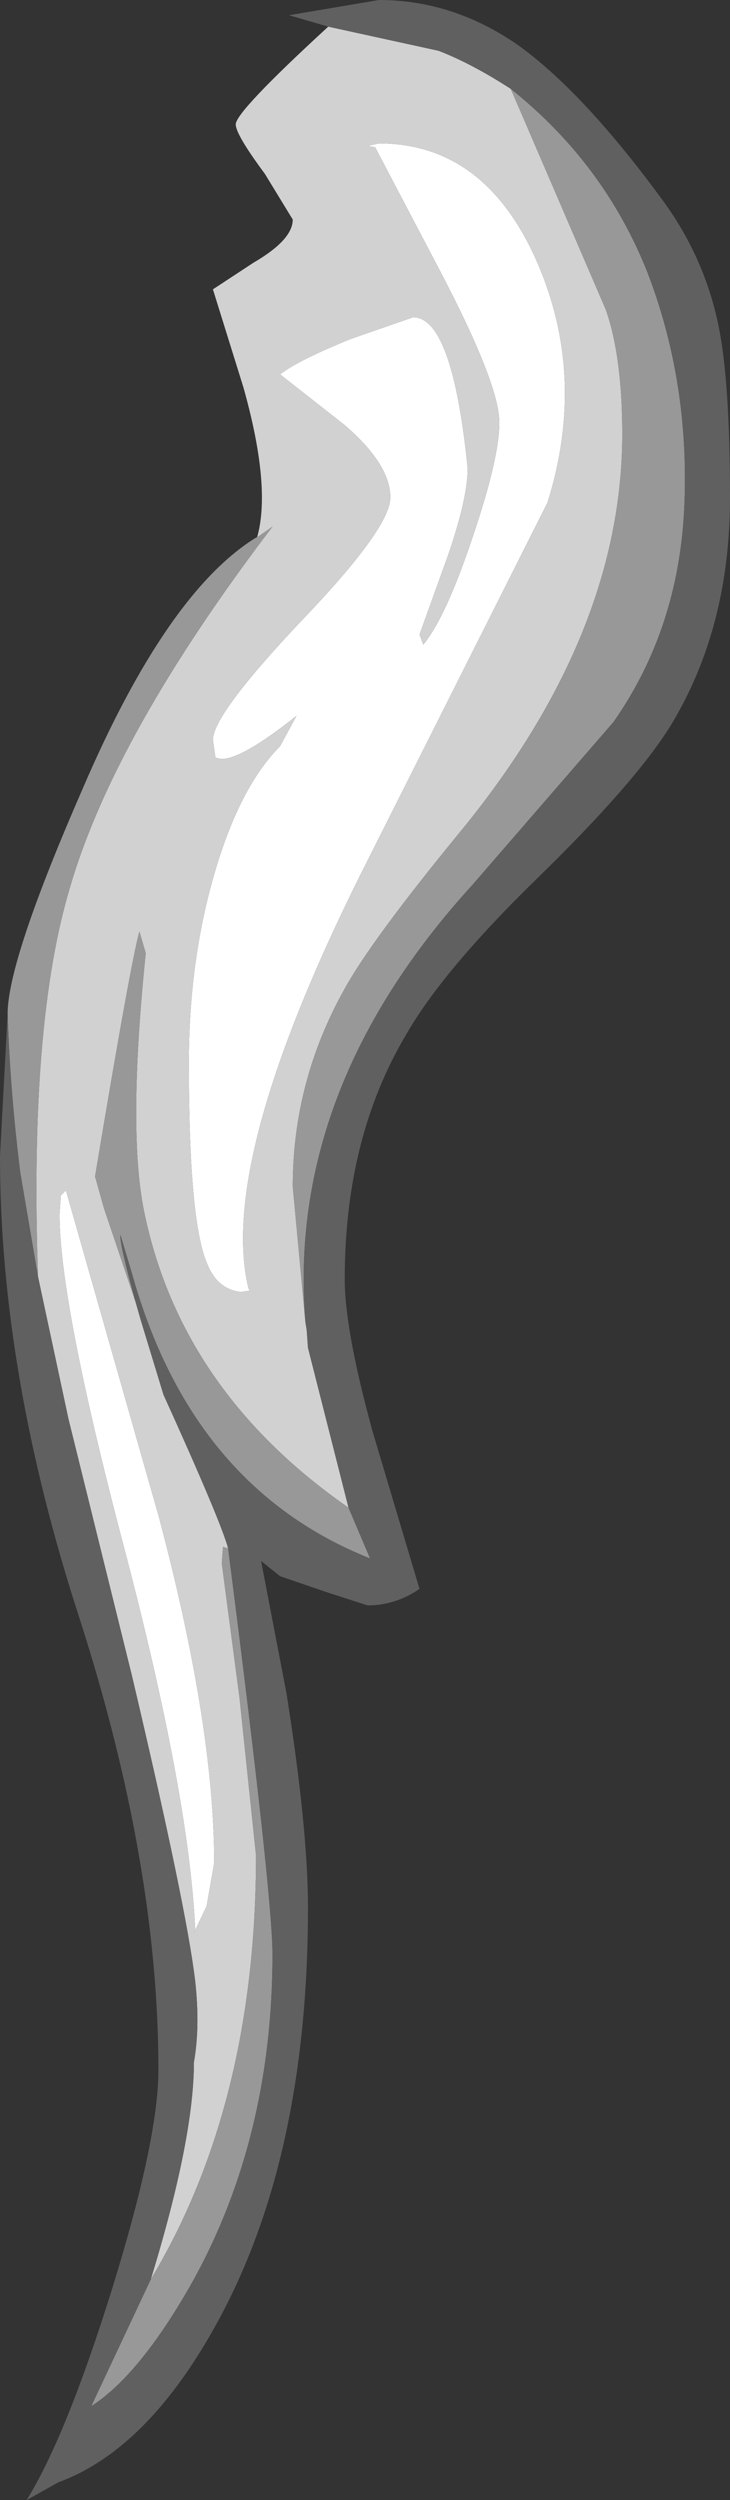 <?xml version="1.0" encoding="UTF-8" standalone="no"?>
<svg xmlns:ffdec="https://www.free-decompiler.com/flash" xmlns:xlink="http://www.w3.org/1999/xlink" ffdec:objectType="shape" height="98.5px" width="28.8px" xmlns="http://www.w3.org/2000/svg">
  <rect width="100%" height="100%" fill="#333333" stroke="none"/>
  <g transform="matrix(1.0, 0.0, 0.0, 1.0, -24.45, 38.9)">
    <path d="M34.25 11.85 L34.3 11.95 33.95 12.0 Q33.05 11.9 32.65 10.95 31.9 9.35 31.9 3.0 31.9 -1.0 32.9 -4.45 33.9 -7.9 35.5 -9.5 L36.15 -10.7 Q33.95 -8.95 33.15 -9.0 L32.95 -9.05 32.85 -9.75 Q32.85 -10.75 36.35 -14.45 39.85 -18.1 39.85 -19.3 39.85 -20.6 38.05 -22.15 L35.5 -24.15 Q36.2 -24.7 38.3 -25.55 L40.75 -26.4 Q42.3 -26.4 42.9 -20.45 42.9 -19.25 42.1 -16.95 L41.0 -13.9 41.15 -13.5 Q42.05 -14.6 43.1 -17.75 44.15 -20.85 44.15 -22.25 44.15 -23.75 41.85 -28.15 L39.25 -33.1 38.95 -33.15 39.4 -33.25 Q43.6 -33.25 45.65 -28.55 47.6 -24.05 46.05 -19.1 L38.65 -4.4 Q33.05 6.85 34.25 11.85 M27.05 8.0 L30.7 20.8 Q32.9 29.05 32.9 34.5 L32.6 36.2 32.1 37.25 32.15 37.1 Q31.9 31.75 29.3 21.9 26.8 12.4 26.8 8.95 L26.85 8.2 27.05 8.0" fill="#ffffff" fill-rule="evenodd" stroke="none"/>
    <path d="M34.6 -17.75 Q35.15 -19.75 34.05 -23.65 L32.85 -27.5 34.45 -28.55 Q36.0 -29.45 36.0 -30.25 L34.9 -32.05 Q33.75 -33.6 33.75 -34.0 33.75 -34.5 37.4 -37.85 L41.75 -36.9 Q43.05 -36.4 44.6 -35.4 L48.35 -26.7 Q49.0 -24.85 49.0 -21.8 49.0 -13.85 42.5 -6.0 39.1 -1.85 38.05 0.05 36.0 3.7 36.0 7.85 L36.5 13.2 36.55 13.5 36.6 14.2 38.2 20.5 Q31.5 15.85 30.1 8.65 29.5 5.45 30.2 -1.35 L29.95 -2.2 Q29.6 -0.95 28.2 7.45 L28.55 8.7 29.8 12.4 30.0 13.1 30.9 16.05 Q33.15 21.0 33.45 22.1 L33.25 22.05 33.25 22.0 33.2 22.7 33.9 28.0 34.55 34.2 Q34.55 44.0 30.4 50.9 32.1 45.35 32.1 42.35 32.35 40.95 32.15 39.15 31.8 36.2 29.65 27.1 L27.15 17.0 25.95 11.4 Q25.6 1.45 27.2 -3.9 28.95 -9.95 35.2 -18.15 L34.55 -17.7 34.6 -17.75 M34.25 11.85 Q33.05 6.85 38.65 -4.4 L46.05 -19.1 Q47.6 -24.05 45.65 -28.55 43.6 -33.25 39.4 -33.25 L38.95 -33.15 39.25 -33.1 41.85 -28.15 Q44.15 -23.75 44.15 -22.25 44.15 -20.85 43.1 -17.75 42.05 -14.6 41.15 -13.5 L41.0 -13.9 42.1 -16.95 Q42.9 -19.25 42.9 -20.45 42.3 -26.4 40.75 -26.4 L38.3 -25.55 Q36.2 -24.7 35.5 -24.15 L38.05 -22.15 Q39.85 -20.6 39.85 -19.3 39.85 -18.1 36.35 -14.45 32.85 -10.75 32.85 -9.75 L32.95 -9.05 33.15 -9.0 Q33.95 -8.95 36.15 -10.7 L35.5 -9.5 Q33.9 -7.9 32.9 -4.45 31.9 -1.0 31.9 3.0 31.9 9.35 32.65 10.95 33.05 11.9 33.95 12.0 L34.3 11.95 34.25 11.85 M27.05 8.0 L26.85 8.2 26.8 8.95 Q26.8 12.4 29.3 21.9 31.9 31.75 32.15 37.1 L32.1 37.25 32.6 36.2 32.9 34.5 Q32.9 29.05 30.7 20.8 L27.05 8.0" fill="#d1d1d1" fill-rule="evenodd" stroke="none"/>
    <path d="M24.75 1.05 Q24.75 -1.05 27.7 -7.8 31.05 -15.6 34.6 -17.75 L34.55 -17.7 35.2 -18.15 Q28.95 -9.95 27.2 -3.9 25.6 1.45 25.95 11.4 L25.25 7.3 Q24.85 4.1 24.75 1.05 M44.6 -35.4 Q48.3 -32.45 50.0 -28.15 51.65 -23.85 51.45 -19.0 51.25 -14.15 48.65 -10.45 L43.1 -4.05 Q35.75 4.0 36.5 13.2 L36.0 7.85 Q36.0 3.7 38.05 0.05 39.1 -1.85 42.5 -6.0 49.0 -13.85 49.0 -21.8 49.0 -24.85 48.35 -26.7 L44.6 -35.4 M38.2 20.5 L39.05 22.5 Q32.0 19.7 29.65 11.25 L29.2 9.75 Q29.15 10.05 29.8 12.4 L28.55 8.7 28.2 7.45 Q29.6 -0.95 29.95 -2.2 L30.2 -1.35 Q29.5 5.45 30.1 8.65 31.5 15.85 38.2 20.5 M33.45 22.1 Q35.2 35.75 35.2 38.1 35.2 45.25 32.1 50.9 30.0 54.65 28.05 55.9 L30.4 50.9 Q34.55 44.0 34.55 34.2 L33.9 28.0 33.2 22.7 33.25 22.0 33.25 22.05 33.45 22.1" fill="#989898" fill-rule="evenodd" stroke="none"/>
    <path d="M37.4 -37.85 L35.85 -38.3 39.4 -38.9 Q42.3 -38.9 44.85 -37.15 47.45 -35.3 50.6 -31.0 52.25 -28.75 52.8 -26.05 53.25 -23.85 53.25 -19.3 53.25 -14.15 50.9 -10.3 49.5 -8.05 45.65 -4.3 41.9 -0.65 40.45 1.9 38.05 5.95 38.05 11.5 38.05 13.5 39.15 17.5 L41.0 23.7 Q40.05 24.35 38.95 24.35 L37.4 23.85 35.5 23.2 34.75 22.6 35.75 27.8 Q36.6 33.15 36.6 36.25 36.6 46.05 33.05 52.55 30.3 57.6 26.75 58.9 L25.5 59.6 Q27.05 57.1 28.85 51.35 30.7 45.4 30.7 42.65 30.7 34.55 27.6 24.9 24.45 15.25 24.45 6.65 L24.75 1.05 Q24.85 4.1 25.25 7.3 L25.95 11.4 27.15 17.0 29.65 27.1 Q31.8 36.2 32.15 39.15 32.35 40.95 32.1 42.35 32.1 45.35 30.4 50.9 L28.05 55.9 Q30.0 54.65 32.1 50.9 35.2 45.25 35.2 38.1 35.2 35.75 33.45 22.1 33.15 21.0 30.9 16.05 L30.0 13.1 29.8 12.4 Q29.15 10.05 29.2 9.75 L29.65 11.25 Q32.0 19.7 39.05 22.5 L38.2 20.5 36.6 14.2 36.55 13.5 36.5 13.2 Q35.75 4.0 43.1 -4.05 L48.65 -10.45 Q51.25 -14.15 51.45 -19.0 51.65 -23.85 50.0 -28.15 48.3 -32.45 44.6 -35.4 43.05 -36.4 41.75 -36.9 L37.4 -37.85" fill="#606060" fill-rule="evenodd" stroke="none"/>
  </g>
</svg>
